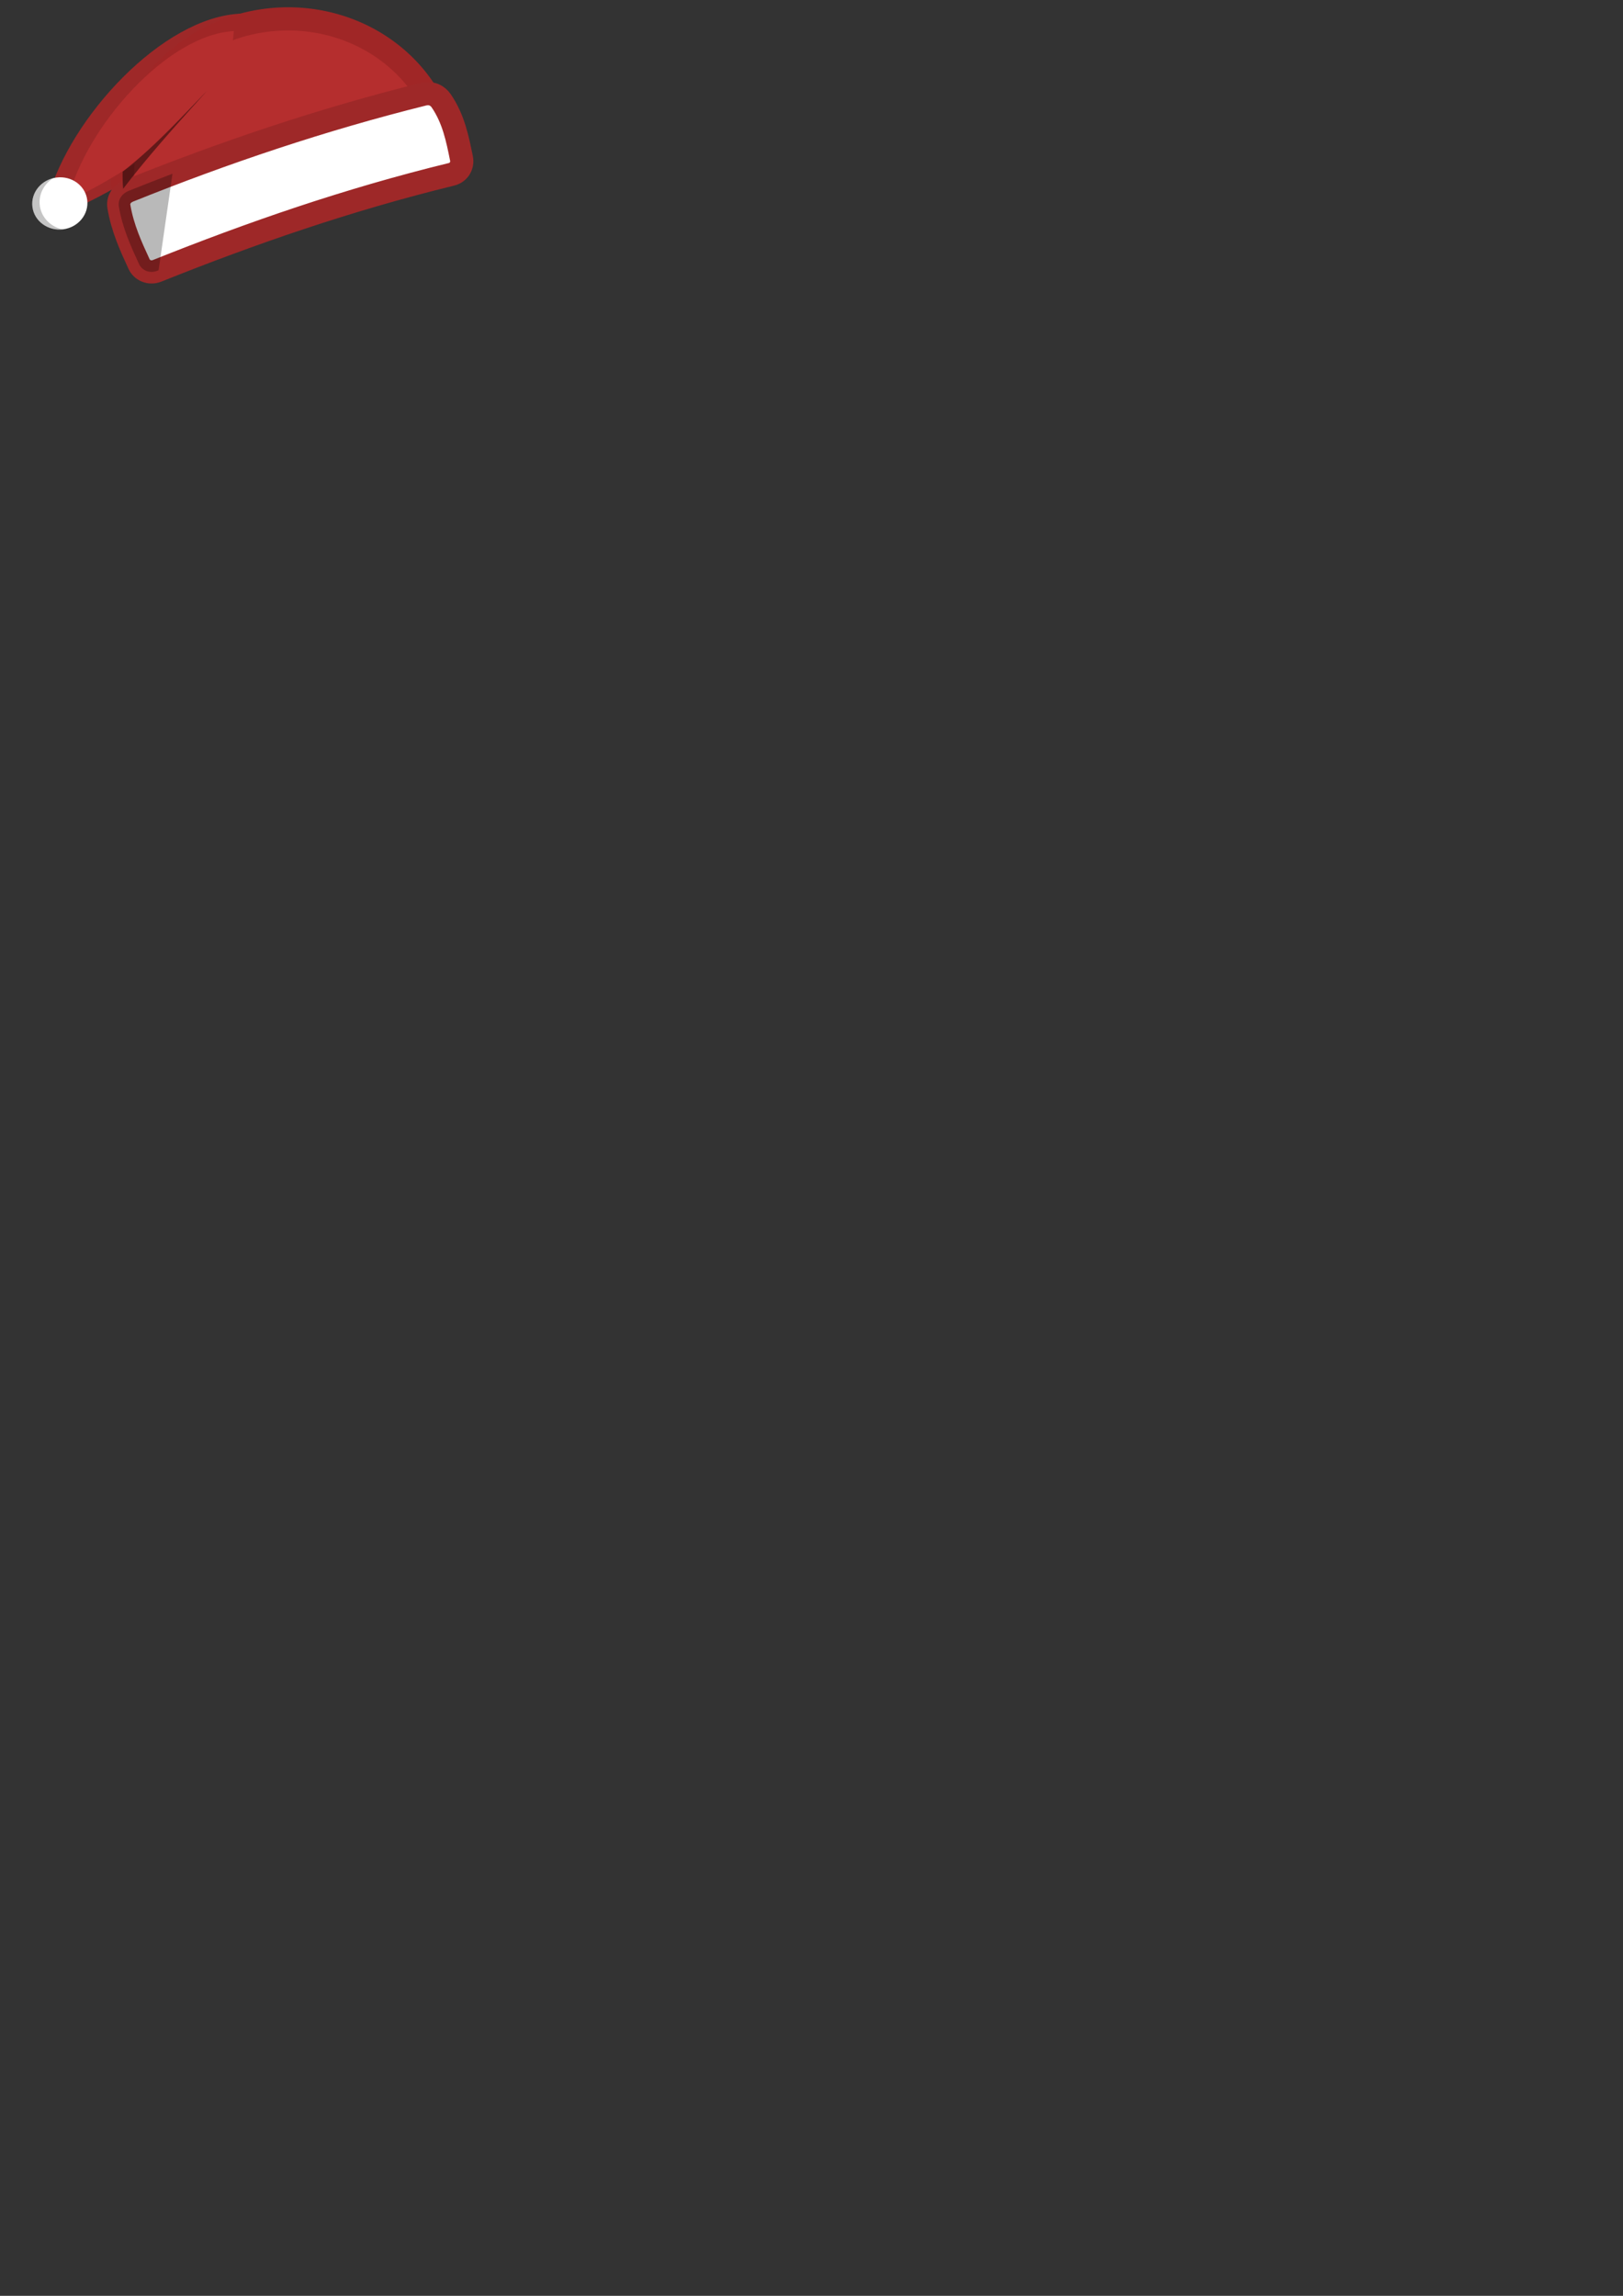 <?xml version="1.0" encoding="UTF-8" standalone="no"?>
<!-- Created with Inkscape (http://www.inkscape.org/) -->

<svg
   xmlns:dc="http://purl.org/dc/elements/1.1/"
   xmlns:cc="http://creativecommons.org/ns#"
   xmlns:rdf="http://www.w3.org/1999/02/22-rdf-syntax-ns#"
   xmlns:svg="http://www.w3.org/2000/svg"
   xmlns="http://www.w3.org/2000/svg"
   xmlns:sodipodi="http://sodipodi.sourceforge.net/DTD/sodipodi-0.dtd"
   xmlns:inkscape="http://www.inkscape.org/namespaces/inkscape"
   width="210mm"
   height="297mm"
   viewBox="0 0 210 297"
   version="1.1"
   id="svg8"
   inkscape:version="0.92.1 r15371"
   sodipodi:docname="accessories.svg">
  <rect x="0" y="0" width="210" height="297" fill="#333333" stroke="none"/>
  <defs
     id="defs2" />
  <sodipodi:namedview
     id="base"
     pagecolor="#ffffff"
     bordercolor="#666666"
     borderopacity="1.0"
     inkscape:pageopacity="0.0"
     inkscape:pageshadow="2"
     inkscape:zoom="1.979899"
     inkscape:cx="93.956711"
     inkscape:cy="1051.4434"
     inkscape:document-units="mm"
     inkscape:current-layer="layer1"
     showgrid="false"
     inkscape:window-width="1366"
     inkscape:window-height="705"
     inkscape:window-x="-8"
     inkscape:window-y="-8"
     inkscape:window-maximized="1"
     inkscape:snap-nodes="false" />
  <g
     inkscape:label="Layer 1"
     inkscape:groupmode="layer"
     id="layer1">
    <g
       id="g5380"
       inkscape:export-filename="D:\Projects\GodotProjects\wildjam-proj2\sprites\accessories\santa_hat.png"
       inkscape:export-xdpi="158.56"
       inkscape:export-ydpi="158.56"
       style="stroke-width:3;stroke-miterlimit:4;stroke-dasharray:none">
      <path
         style="fill:#b52e2e;fill-opacity:1;stroke:#9e2828;stroke-width:3;stroke-linecap:butt;stroke-linejoin:miter;stroke-opacity:1;stroke-miterlimit:4;stroke-dasharray:none"
         d="M 31.345,3.261 C 22.075,3.514 10.334,16.011 7.599,26.187 15.635,23.092 21.492,17.25 29.652,16.504 Z"
         id="path5334"
         inkscape:connector-curvature="0"
         sodipodi:nodetypes="cccc" />
      <path
         inkscape:connector-curvature="0"
         style="opacity:1;fill:#b52e2e;fill-opacity:1;stroke:#a02626;stroke-width:3;stroke-linecap:butt;stroke-linejoin:miter;stroke-miterlimit:4;stroke-dasharray:none;stroke-opacity:1;paint-order:stroke fill markers"
         d="M 34.417,2.625 A 19.983,21.147 82.642 0 0 16.003,25.152 19.983,21.147 82.642 0 0 19.616,34.06 16.254,41.827 74.029 0 1 39.114,25.34 16.254,41.827 74.029 0 1 58.059,21.189 19.983,21.147 82.642 0 0 57.949,19.735 19.983,21.147 82.642 0 0 34.417,2.625 Z"
         id="path5332" />
      <path
         style="opacity:1;fill:#ffffff;fill-opacity:1;stroke:#9e2828;stroke-width:3;stroke-linecap:butt;stroke-linejoin:miter;stroke-miterlimit:4;stroke-dasharray:none;stroke-opacity:1;paint-order:stroke fill markers"
         d="m 16.696,24.673 c 12.362,-4.967 25.008,-9.23 38.063,-12.478 1.031,-0.257 1.844,0.136 2.332,0.851 1.604,2.35 2.102,4.909 2.622,7.464 0.17,0.834 -0.282,1.795 -1.314,2.046 -13.32,3.249 -25.877,7.596 -38.063,12.478 -0.984,0.394 -1.974,-0.076 -2.332,-0.851 -1.076,-2.329 -2.15,-4.659 -2.622,-7.464 -0.141,-0.84 0.33,-1.651 1.314,-2.046 z"
         id="path5336"
         inkscape:connector-curvature="0"
         sodipodi:nodetypes="sssssssss" />
      <path
         sodipodi:nodetypes="cccc"
         inkscape:connector-curvature="0"
         id="path5370"
         d="M 30.256,4.025 C 21.682,4.451 11.068,16.382 8.742,25.957 16.118,22.898 21.421,17.313 28.957,16.448 Z"
         style="fill:#b52e2e;fill-opacity:1;stroke:none;stroke-width:3;stroke-linecap:butt;stroke-linejoin:miter;stroke-miterlimit:4;stroke-dasharray:none;stroke-opacity:1" />
      <ellipse
         ry="3.377"
         rx="3.574"
         transform="rotate(-7.358)"
         style="opacity:1;fill:#ffffff;fill-opacity:1;stroke:none;stroke-width:3;stroke-linecap:butt;stroke-linejoin:miter;stroke-miterlimit:4;stroke-dasharray:none;stroke-opacity:1;paint-order:stroke fill markers"
         id="circle5338"
         cx="4.306"
         cy="27.091" />
      <path
         inkscape:connector-curvature="0"
         style="fill:#000000;fill-opacity:0.459;stroke:none;stroke-width:3;stroke-linecap:butt;stroke-linejoin:miter;stroke-opacity:1;stroke-miterlimit:4;stroke-dasharray:none"
         d="m 26.821,11.713 c -3.49,3.596 -6.83,7.284 -10.948,10.493 a 19.983,21.147 82.642 0 0 0.063,2.221 c 3.286,-4.319 7.098,-8.514 10.884,-12.714 z"
         id="path5340" />
      <path
         inkscape:connector-curvature="0"
         style="fill:#000000;fill-opacity:0.276;stroke:none;stroke-width:3;stroke-linecap:butt;stroke-linejoin:miter;stroke-opacity:1;stroke-miterlimit:4;stroke-dasharray:none"
         d="m 22.318,22.474 c -1.881,0.717 -3.755,1.449 -5.623,2.199 -0.984,0.395 -1.456,1.206 -1.314,2.047 0.472,2.805 1.547,5.135 2.622,7.464 0.358,0.775 1.348,1.245 2.332,0.851 0.062,-0.025 0.124,-0.049 0.186,-0.074 z"
         id="path5342" />
      <path
         inkscape:connector-curvature="0"
         style="opacity:1;fill:#000000;fill-opacity:0.227;stroke:none;stroke-width:3;stroke-linecap:butt;stroke-linejoin:miter;stroke-miterlimit:4;stroke-dasharray:none;stroke-opacity:1;paint-order:stroke fill markers"
         d="m 6.869,23.054 a 3.377,3.574 82.642 0 0 -2.673,3.72 3.377,3.574 82.642 0 0 3.89,2.899 3.673,3.887 82.642 0 1 -2.936,-3.082 3.673,3.887 82.642 0 1 1.719,-3.536 z"
         id="path5344" />
    </g>
  </g>
</svg>
